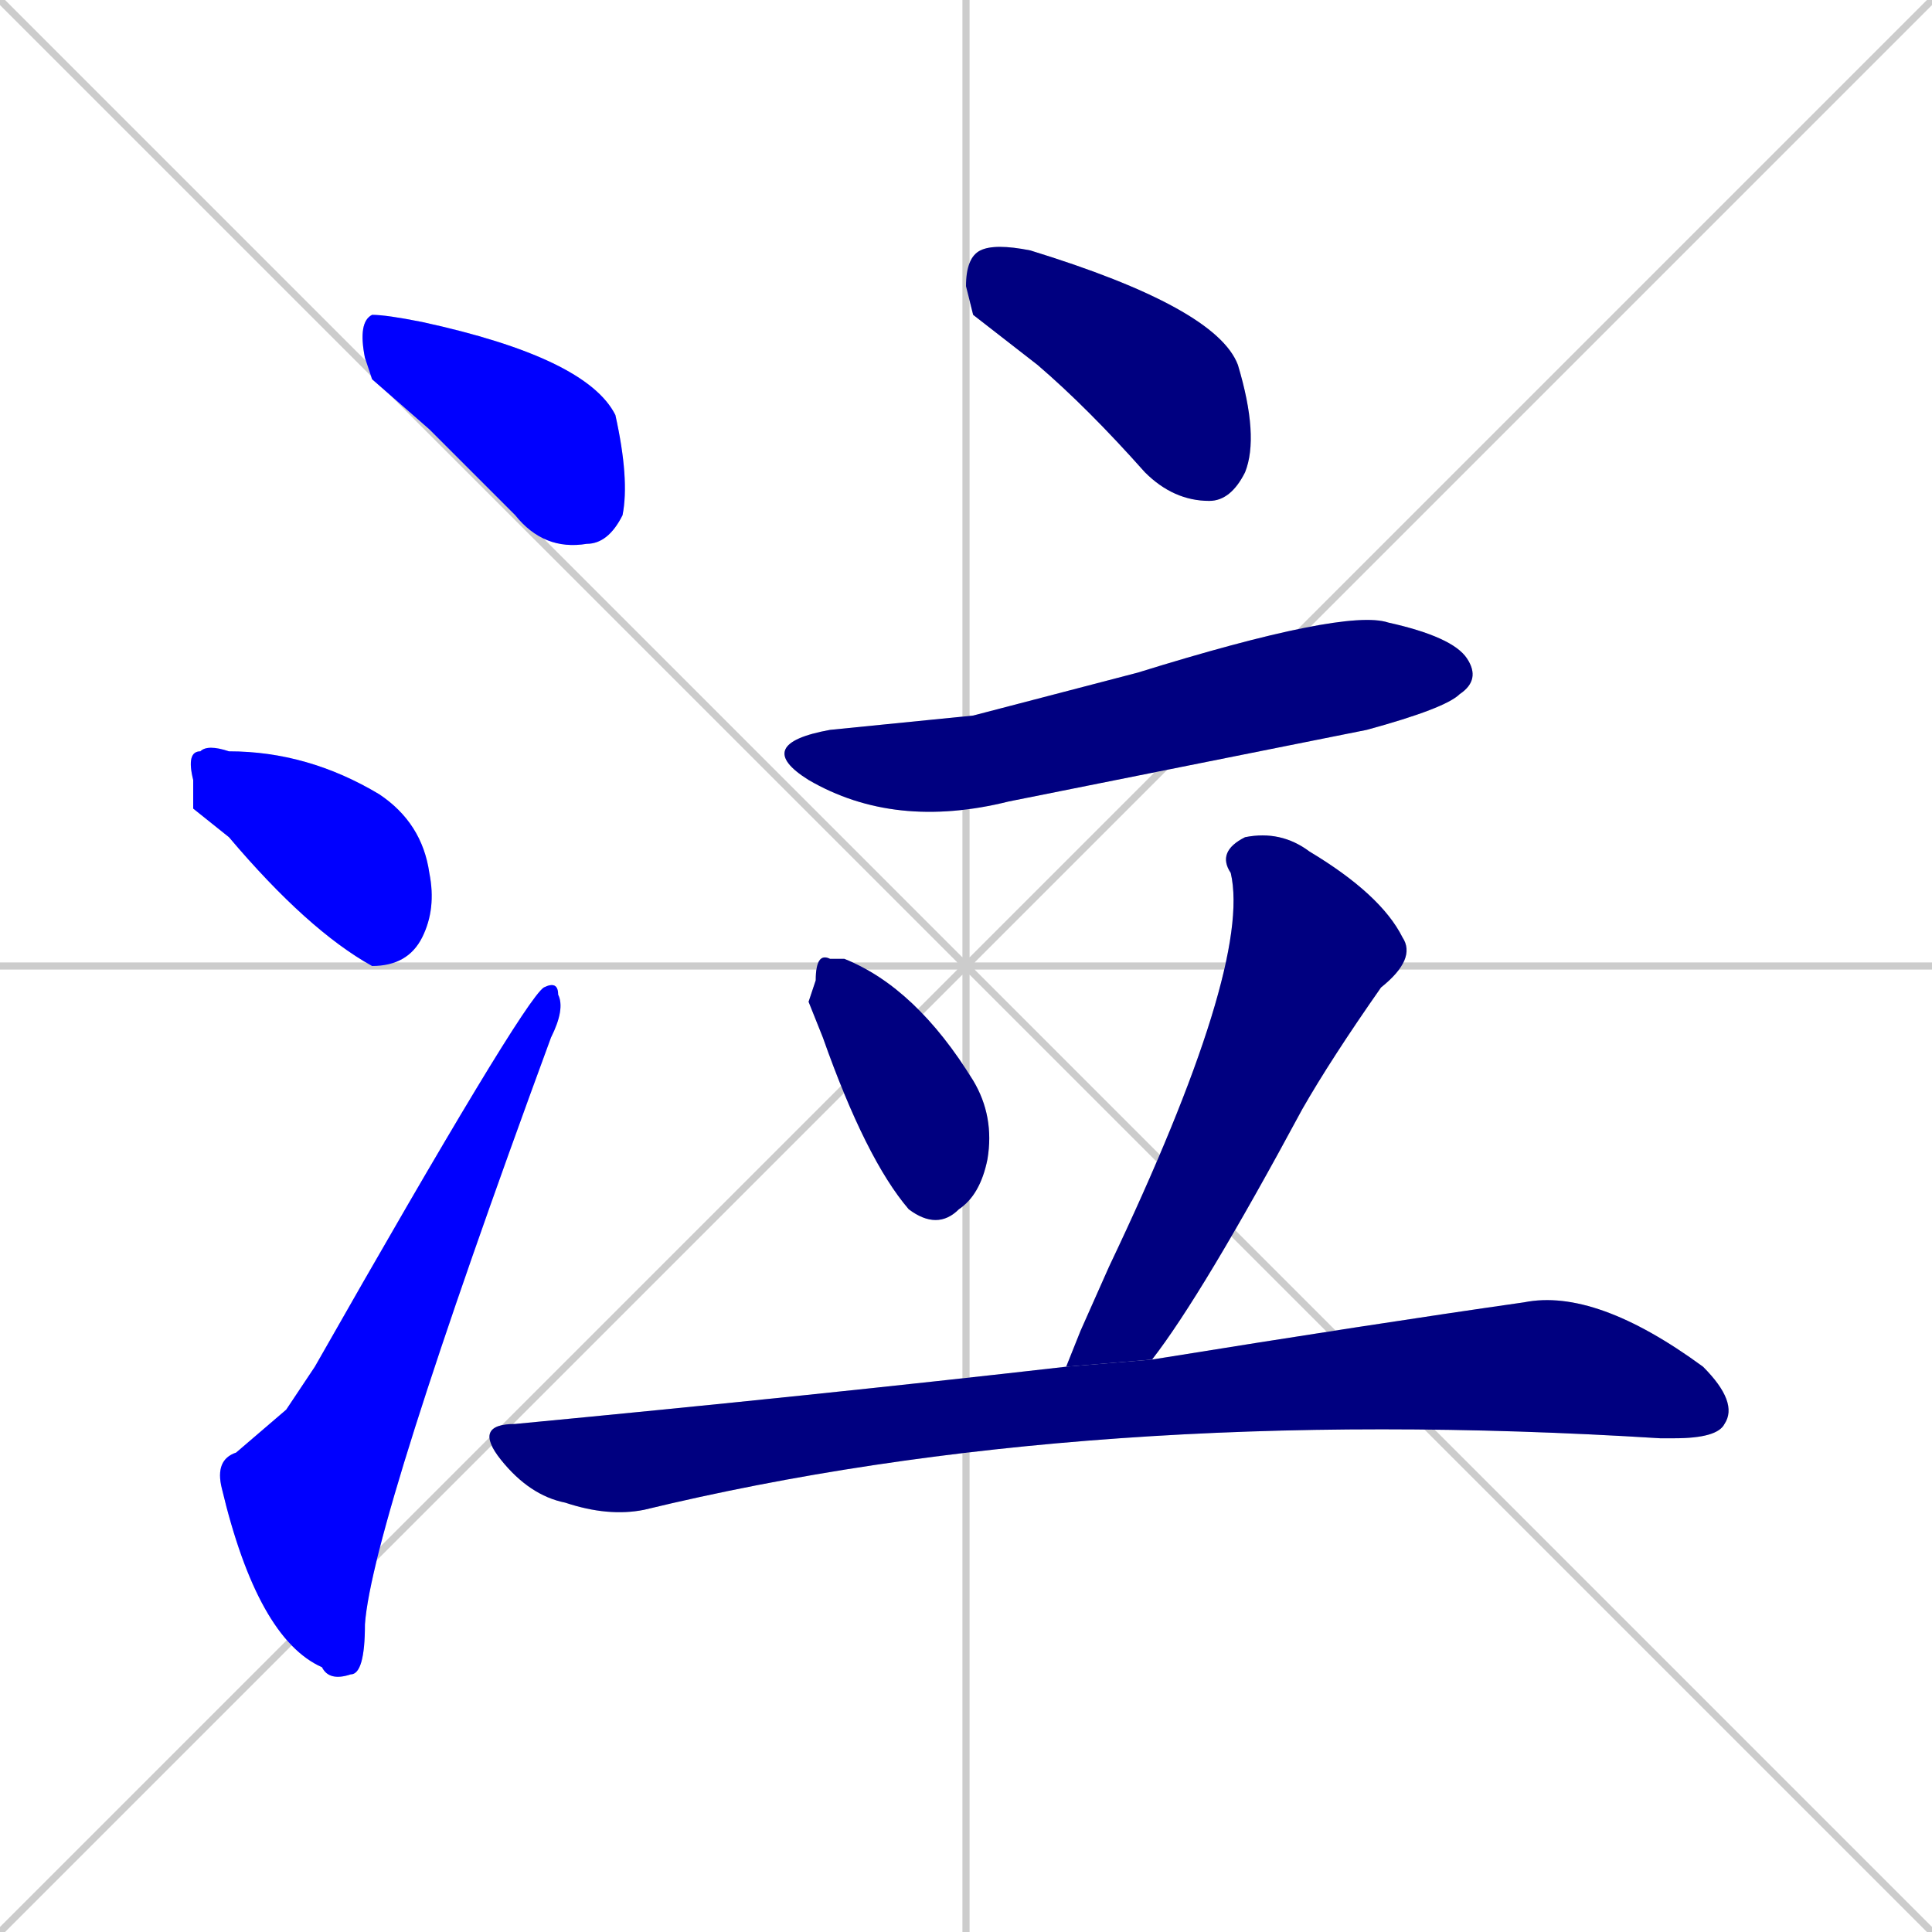 <svg xmlns="http://www.w3.org/2000/svg" xmlns:xlink="http://www.w3.org/1999/xlink" width="270" height="270"><defs><clipPath id="clip-mask-1"><rect x="50" y="44" width="38" height="33"><animate attributeName="x" from="12" to="50" dur="0.141" begin="0; animate8.end + 1" id="animate1" fill="freeze"/></rect></clipPath><clipPath id="clip-mask-2"><rect x="26" y="104" width="35" height="31"><set attributeName="x" to="-9" begin="0; animate8.end + 1" /><animate attributeName="x" from="-9" to="26" dur="0.130" begin="animate1.end + 0.5" id="animate2" fill="freeze"/></rect></clipPath><clipPath id="clip-mask-3"><rect x="30" y="137" width="49" height="98"><set attributeName="y" to="235" begin="0; animate8.end + 1" /><animate attributeName="y" from="235" to="137" dur="0.363" begin="animate2.end + 0.5" id="animate3" fill="freeze"/></rect></clipPath><clipPath id="clip-mask-4"><rect x="135" y="34" width="41" height="36"><set attributeName="x" to="94" begin="0; animate8.end + 1" /><animate attributeName="x" from="94" to="135" dur="0.152" begin="animate3.end + 0.5" id="animate4" fill="freeze"/></rect></clipPath><clipPath id="clip-mask-5"><rect x="105" y="85" width="102" height="31"><set attributeName="x" to="3" begin="0; animate8.end + 1" /><animate attributeName="x" from="3" to="105" dur="0.378" begin="animate4.end + 0.5" id="animate5" fill="freeze"/></rect></clipPath><clipPath id="clip-mask-6"><rect x="113" y="133" width="26" height="39"><set attributeName="y" to="94" begin="0; animate8.end + 1" /><animate attributeName="y" from="94" to="133" dur="0.144" begin="animate5.end + 0.5" id="animate6" fill="freeze"/></rect></clipPath><clipPath id="clip-mask-7"><rect x="149" y="116" width="49" height="75"><set attributeName="y" to="41" begin="0; animate8.end + 1" /><animate attributeName="y" from="41" to="116" dur="0.278" begin="animate6.end + 0.5" id="animate7" fill="freeze"/></rect></clipPath><clipPath id="clip-mask-8"><rect x="66" y="180" width="177" height="32"><set attributeName="x" to="-111" begin="0; animate8.end + 1" /><animate attributeName="x" from="-111" to="66" dur="0.656" begin="animate7.end + 0.5" id="animate8" fill="freeze"/></rect></clipPath></defs><path d="M 0 0 L 270 270 M 270 0 L 0 270 M 135 0 L 135 270 M 0 135 L 270 135" stroke="#CCCCCC" /><path d="M 52 53 L 51 50 Q 50 45 52 44 Q 54 44 59 45 Q 82 50 86 58 Q 88 67 87 72 Q 85 76 82 76 Q 76 77 72 72 Q 66 66 60 60" fill="#CCCCCC"/><path d="M 27 113 L 27 109 Q 26 105 28 105 Q 29 104 32 105 Q 43 105 53 111 Q 59 115 60 122 Q 61 127 59 131 Q 57 135 52 135 Q 43 130 32 117" fill="#CCCCCC"/><path d="M 40 197 L 44 191 Q 73 140 76 138 Q 78 137 78 139 Q 79 141 77 145 Q 52 213 51 227 Q 51 234 49 234 Q 46 235 45 233 Q 36 229 31 208 Q 30 204 33 203" fill="#CCCCCC"/><path d="M 136 44 L 135 40 Q 135 36 137 35 Q 139 34 144 35 Q 170 43 173 51 Q 176 61 174 66 Q 172 70 169 70 Q 164 70 160 66 Q 152 57 145 51" fill="#CCCCCC"/><path d="M 136 100 L 159 94 Q 188 85 194 87 Q 203 89 205 92 Q 207 95 204 97 Q 202 99 191 102 Q 166 107 141 112 Q 125 116 113 109 Q 105 104 116 102" fill="#CCCCCC"/><path d="M 113 140 L 114 137 Q 114 133 116 134 Q 117 134 118 134 Q 128 138 136 151 Q 139 156 138 162 Q 137 167 134 169 Q 131 172 127 169 Q 121 162 115 145" fill="#CCCCCC"/><path d="M 151 186 L 155 177 Q 175 135 172 122 Q 170 119 174 117 Q 179 116 183 119 Q 193 125 196 131 Q 198 134 193 138 Q 186 148 182 155 Q 168 181 161 190 L 149 191" fill="#CCCCCC"/><path d="M 161 190 Q 192 185 213 182 Q 223 180 238 191 Q 243 196 241 199 Q 240 201 234 201 Q 233 201 232 201 Q 152 196 90 211 Q 85 212 79 210 Q 74 209 70 204 Q 66 199 72 199 Q 114 195 149 191" fill="#CCCCCC"/><path d="M 52 53 L 51 50 Q 50 45 52 44 Q 54 44 59 45 Q 82 50 86 58 Q 88 67 87 72 Q 85 76 82 76 Q 76 77 72 72 Q 66 66 60 60" fill="#0000ff" clip-path="url(#clip-mask-1)" /><path d="M 27 113 L 27 109 Q 26 105 28 105 Q 29 104 32 105 Q 43 105 53 111 Q 59 115 60 122 Q 61 127 59 131 Q 57 135 52 135 Q 43 130 32 117" fill="#0000ff" clip-path="url(#clip-mask-2)" /><path d="M 40 197 L 44 191 Q 73 140 76 138 Q 78 137 78 139 Q 79 141 77 145 Q 52 213 51 227 Q 51 234 49 234 Q 46 235 45 233 Q 36 229 31 208 Q 30 204 33 203" fill="#0000ff" clip-path="url(#clip-mask-3)" /><path d="M 136 44 L 135 40 Q 135 36 137 35 Q 139 34 144 35 Q 170 43 173 51 Q 176 61 174 66 Q 172 70 169 70 Q 164 70 160 66 Q 152 57 145 51" fill="#000080" clip-path="url(#clip-mask-4)" /><path d="M 136 100 L 159 94 Q 188 85 194 87 Q 203 89 205 92 Q 207 95 204 97 Q 202 99 191 102 Q 166 107 141 112 Q 125 116 113 109 Q 105 104 116 102" fill="#000080" clip-path="url(#clip-mask-5)" /><path d="M 113 140 L 114 137 Q 114 133 116 134 Q 117 134 118 134 Q 128 138 136 151 Q 139 156 138 162 Q 137 167 134 169 Q 131 172 127 169 Q 121 162 115 145" fill="#000080" clip-path="url(#clip-mask-6)" /><path d="M 151 186 L 155 177 Q 175 135 172 122 Q 170 119 174 117 Q 179 116 183 119 Q 193 125 196 131 Q 198 134 193 138 Q 186 148 182 155 Q 168 181 161 190 L 149 191" fill="#000080" clip-path="url(#clip-mask-7)" /><path d="M 161 190 Q 192 185 213 182 Q 223 180 238 191 Q 243 196 241 199 Q 240 201 234 201 Q 233 201 232 201 Q 152 196 90 211 Q 85 212 79 210 Q 74 209 70 204 Q 66 199 72 199 Q 114 195 149 191" fill="#000080" clip-path="url(#clip-mask-8)" /></svg>